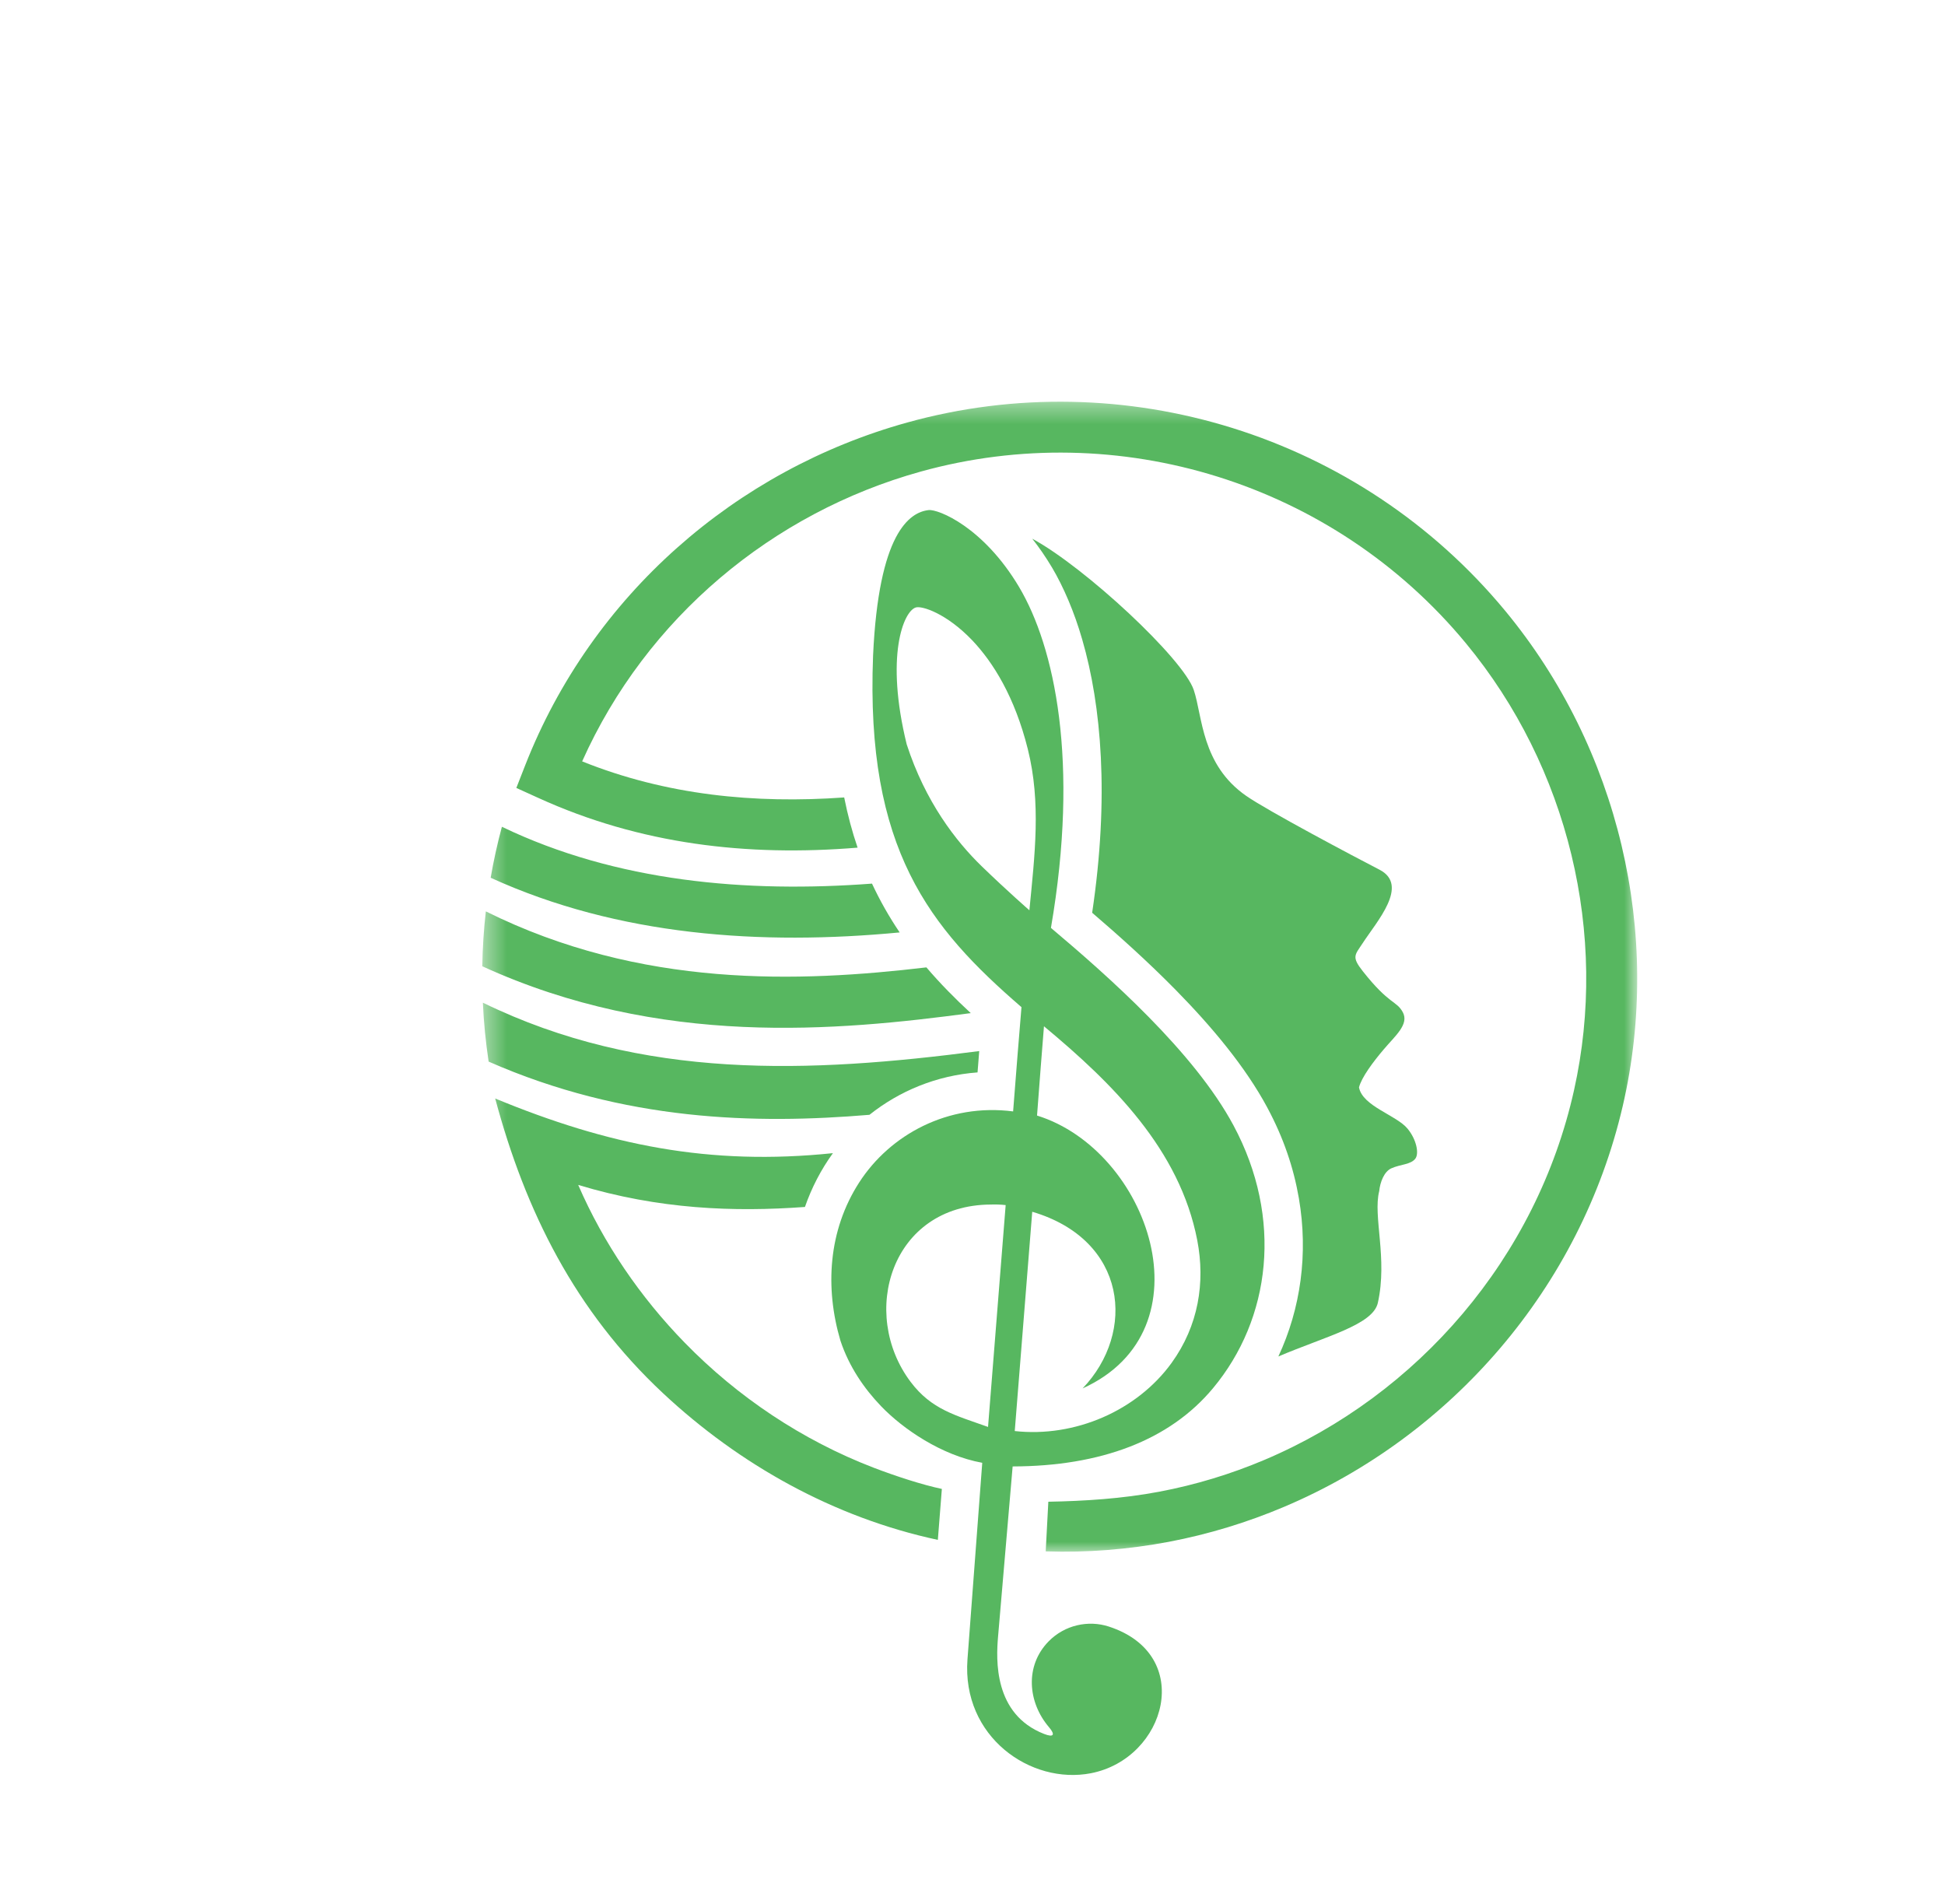 <svg width="94" height="92" viewBox="0 0 94 92" fill="none" xmlns="http://www.w3.org/2000/svg">
<path fill-rule="evenodd" clip-rule="evenodd" d="M47.751 68.954L48.603 58.233C48.367 58.207 48.127 58.199 47.883 58.207C43.064 58.231 41.516 63.468 44.012 66.78C45.02 68.115 46.166 68.386 47.751 68.954ZM56.62 65.863C57.924 64.06 58.254 61.971 57.863 59.937C57.013 55.541 53.761 52.343 50.454 49.593L50.297 51.569L50.119 53.907C55.522 55.579 58.556 64.267 52.321 67.093C54.917 64.381 54.483 59.913 49.887 58.556L49.042 69.153C51.96 69.473 54.951 68.166 56.62 65.863ZM49.673 36.199C49.042 33.676 47.998 32.006 46.99 30.945C45.747 29.641 44.555 29.263 44.259 29.355C43.96 29.447 43.589 30.037 43.422 31.139C43.257 32.238 43.298 33.846 43.82 35.969C44.72 38.746 46.199 40.654 47.453 41.868C48.706 43.08 49.749 43.987 49.749 43.987C50.008 41.31 50.322 38.802 49.673 36.199ZM41.521 57.144C43.017 54.822 45.826 53.302 48.963 53.707L49.175 51.009L49.367 48.669C47.146 46.751 45.262 44.846 43.978 42.251C42.692 39.654 42.009 36.366 42.195 31.678C42.33 28.722 42.768 26.989 43.288 25.986C43.811 24.98 44.416 24.701 44.879 24.649C45.343 24.596 47.526 25.467 49.249 28.362C50.971 31.258 52.174 36.795 50.791 44.839C53.534 47.15 57.712 50.833 59.616 54.388C62.019 58.874 61.417 63.731 58.624 67.082C56.522 69.607 53.186 70.853 48.94 70.863L48.235 79.087C48.14 80.194 48.015 82.838 50.462 83.79C50.919 83.969 51.017 83.837 50.694 83.46C49.674 82.263 49.517 80.501 50.679 79.316C51.458 78.521 52.6 78.281 53.581 78.598C57.775 79.954 56.364 84.98 52.724 85.688C49.813 86.253 46.477 83.929 46.757 80.184L47.471 70.687C45.498 70.329 43.636 69.049 42.584 67.954C41.759 67.095 41.038 66.046 40.619 64.791C39.864 62.239 40.024 59.466 41.521 57.144Z" fill="#57B760"/>
<path fill-rule="evenodd" clip-rule="evenodd" d="M61.782 65.549C64.066 64.576 66.348 64.025 66.589 62.962C67.071 60.814 66.346 58.767 66.656 57.559C66.699 57.12 66.897 56.611 67.243 56.457C67.686 56.257 68.19 56.282 68.408 55.981C68.589 55.727 68.451 55.054 68.026 54.541C67.49 53.888 65.847 53.458 65.679 52.545C65.804 52.062 66.353 51.321 66.885 50.697C67.433 50.05 68.108 49.498 67.797 48.915C67.491 48.349 67.149 48.562 65.868 46.939C65.305 46.228 65.479 46.155 65.858 45.575C66.538 44.528 68.122 42.779 66.674 42.029C65.428 41.387 61.253 39.173 60.232 38.462C58.054 36.951 58.122 34.619 57.694 33.343C57.192 31.838 52.446 27.416 49.887 26.031C50.215 26.446 50.535 26.908 50.842 27.422L50.841 27.423L50.845 27.427C51.117 27.886 51.385 28.418 51.641 29.024C51.884 29.6 52.109 30.229 52.304 30.907C53.23 34.089 53.616 38.514 52.783 44.107C54.024 45.17 55.459 46.45 56.836 47.852C58.566 49.613 60.197 51.562 61.247 53.521L61.255 53.536C61.649 54.272 61.965 54.997 62.208 55.705C62.46 56.429 62.646 57.166 62.774 57.906C63.234 60.592 62.86 63.236 61.782 65.549Z" fill="#57B760"/>
<mask id="mask0_516_200" style="mask-type:luminance" maskUnits="userSpaceOnUse" x="23" y="19" width="57" height="57">
<path d="M23.39 19.383H79.129V75.04H23.39V19.383Z" fill="white"/>
</mask>
<g mask="url(#mask0_516_200)">
<path d="M40.254 55.724C34.283 56.344 29.389 55.335 23.932 53.083C25.397 58.546 27.797 63.355 32.038 67.32C35.733 70.774 40.29 73.33 45.325 74.412L45.519 71.95C44.561 71.747 43.293 71.334 42.209 70.919C38.766 69.593 35.65 67.508 33.089 64.88C30.941 62.677 29.169 60.082 27.944 57.259C31.851 58.443 35.479 58.573 38.902 58.324C39.225 57.396 39.679 56.517 40.254 55.724ZM47.325 50.791C39.123 51.856 31.055 52.214 23.336 48.452C23.379 49.416 23.475 50.365 23.615 51.3C30.181 54.183 36.517 54.333 42.02 53.871C43.466 52.72 45.267 51.967 47.244 51.822L47.325 50.791ZM44.772 46.747C38.65 47.469 30.989 47.773 23.48 44.041C23.38 44.913 23.323 45.799 23.308 46.693C31.918 50.629 40.448 49.817 46.916 48.957C46.162 48.26 45.438 47.528 44.772 46.747ZM42.143 42.699C36.081 43.154 29.802 42.618 24.256 39.953C24.039 40.76 23.857 41.583 23.713 42.416C29.89 45.232 36.79 45.695 43.48 45.058C42.973 44.308 42.526 43.52 42.143 42.699ZM50.538 74.967C52.554 75.036 54.547 74.871 56.486 74.506C58.413 74.139 60.281 73.568 62.064 72.813C70.127 69.401 76.384 62.239 78.426 53.443C80.356 45.126 78.232 36.155 72.751 29.524C65.705 21.003 54.296 17.513 43.84 20.418C35.582 22.712 28.607 28.742 25.378 36.992L24.954 38.076L26.016 38.558C30.937 40.802 36.115 41.4 41.447 40.961C41.188 40.203 40.971 39.398 40.799 38.535C36.47 38.844 32.196 38.424 28.135 36.792C31.247 29.84 37.343 24.777 44.496 22.789C54.029 20.142 64.423 23.316 70.848 31.087C75.796 37.073 77.75 45.154 76.072 52.679C74.264 60.792 68.523 67.408 61.107 70.547C59.492 71.23 57.791 71.75 56.031 72.083C54.233 72.424 52.384 72.537 50.665 72.568L50.538 74.967Z" fill="#57B760"/>
</g>
</svg>
